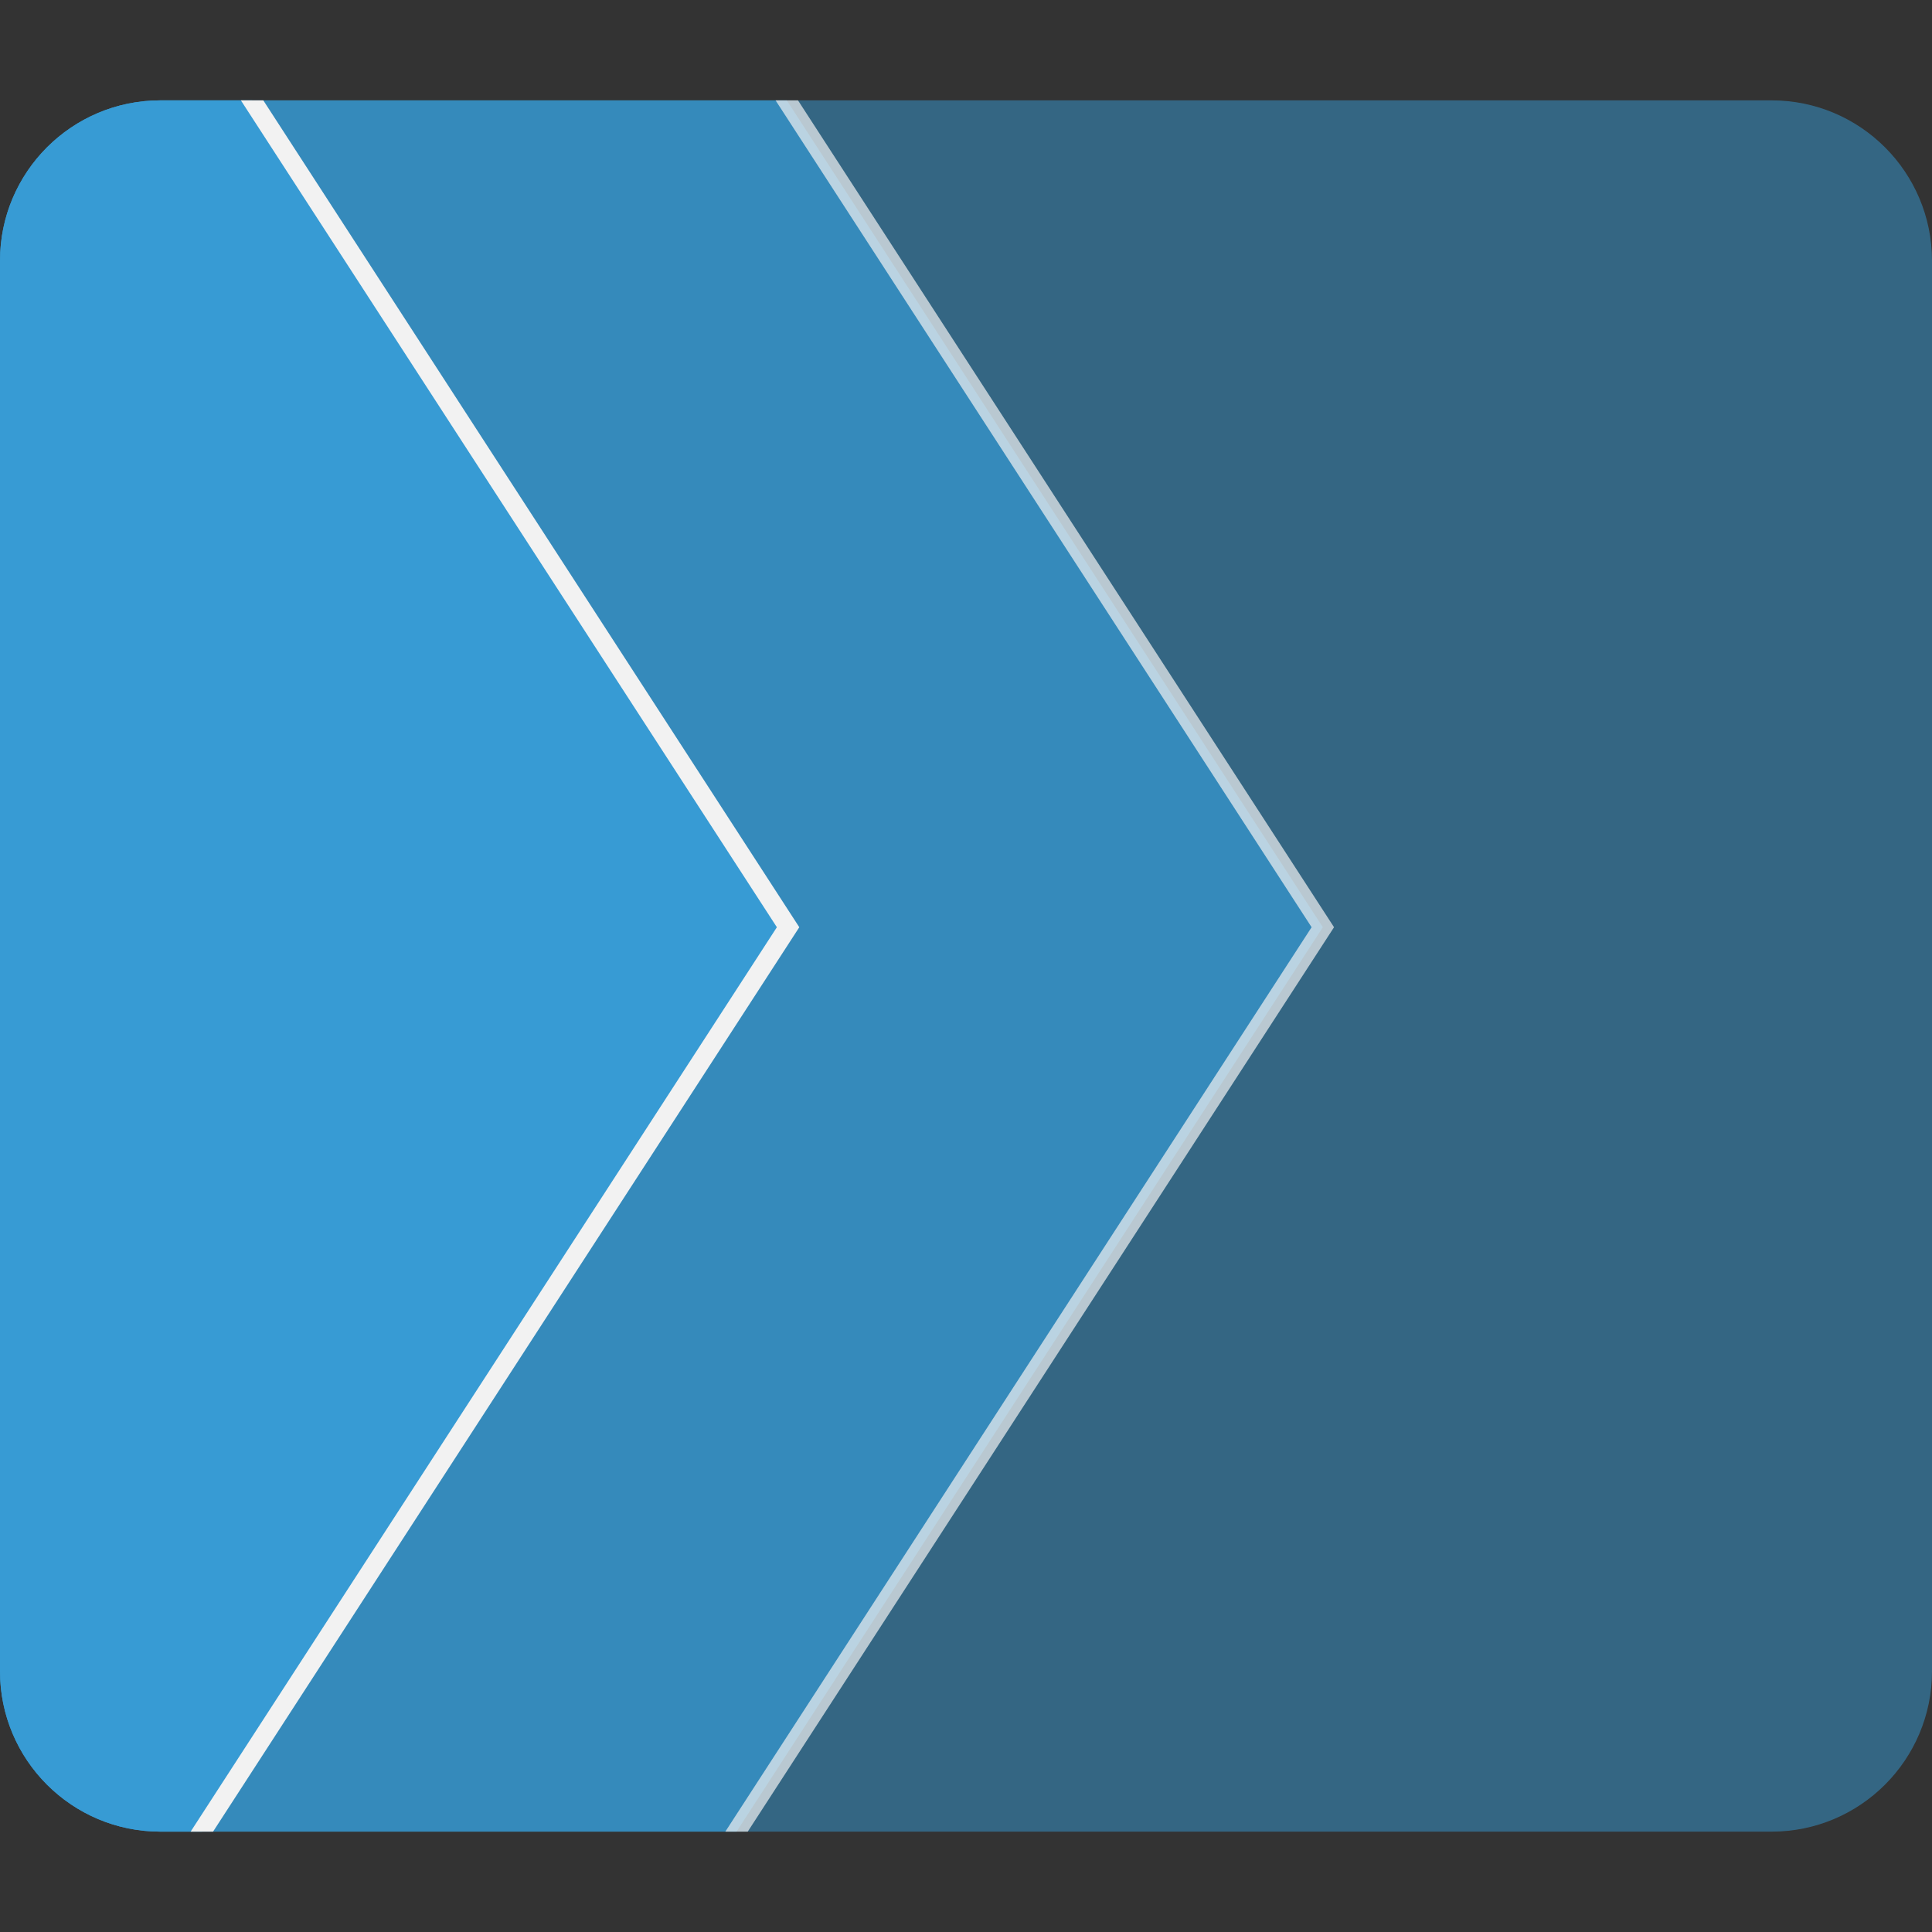 <?xml version="1.0" encoding="utf-8"?>
<!-- Generator: Adobe Illustrator 16.0.0, SVG Export Plug-In . SVG Version: 6.00 Build 0)  -->
<!DOCTYPE svg PUBLIC "-//W3C//DTD SVG 1.1//EN" "http://www.w3.org/Graphics/SVG/1.1/DTD/svg11.dtd">
<svg version="1.1" id="Layer_1" xmlns="http://www.w3.org/2000/svg" xmlns:xlink="http://www.w3.org/1999/xlink" x="0px" y="0px"
	 width="77px" height="77px" viewBox="0 0 77 77" enable-background="new 0 0 77 77" xml:space="preserve">
<rect x="0" y="0" width="77" height="77" fill="#333333" stroke="none"/>
<g>
	<defs>
		<path id="SVGID_1_" d="M0,66.606C0,70.138,2.862,73,6.394,73h64.213C74.138,73,77,70.138,77,66.606V10.394
			C77,6.862,74.138,4,70.606,4H6.394C2.862,4,0,6.862,0,10.394V66.606z"/>
	</defs>
	<clipPath id="SVGID_2_">
		<use xlink:href="#SVGID_1_"  overflow="visible"/>
	</clipPath>
	<g clip-path="url(#SVGID_2_)">
		<rect y="4" opacity="0.5" fill="#379BD4" width="77" height="69"/>
		<polygon opacity="0.7" fill="#379BD4" stroke="#F2F2F2" stroke-width="0.75" stroke-miterlimit="10" points="-32.381,70.945 
			-21.014,21.179 21.61,-11.035 52.721,36.955 21.61,84.946 		"/>
		<polygon fill="#379BD4" stroke="#F2F2F2" stroke-width="0.75" stroke-miterlimit="10" points="-53.691,70.945 -42.327,21.179 
			0.301,-11.035 31.409,36.955 0.301,84.946 		"/>
	</g>
</g>
</svg>
